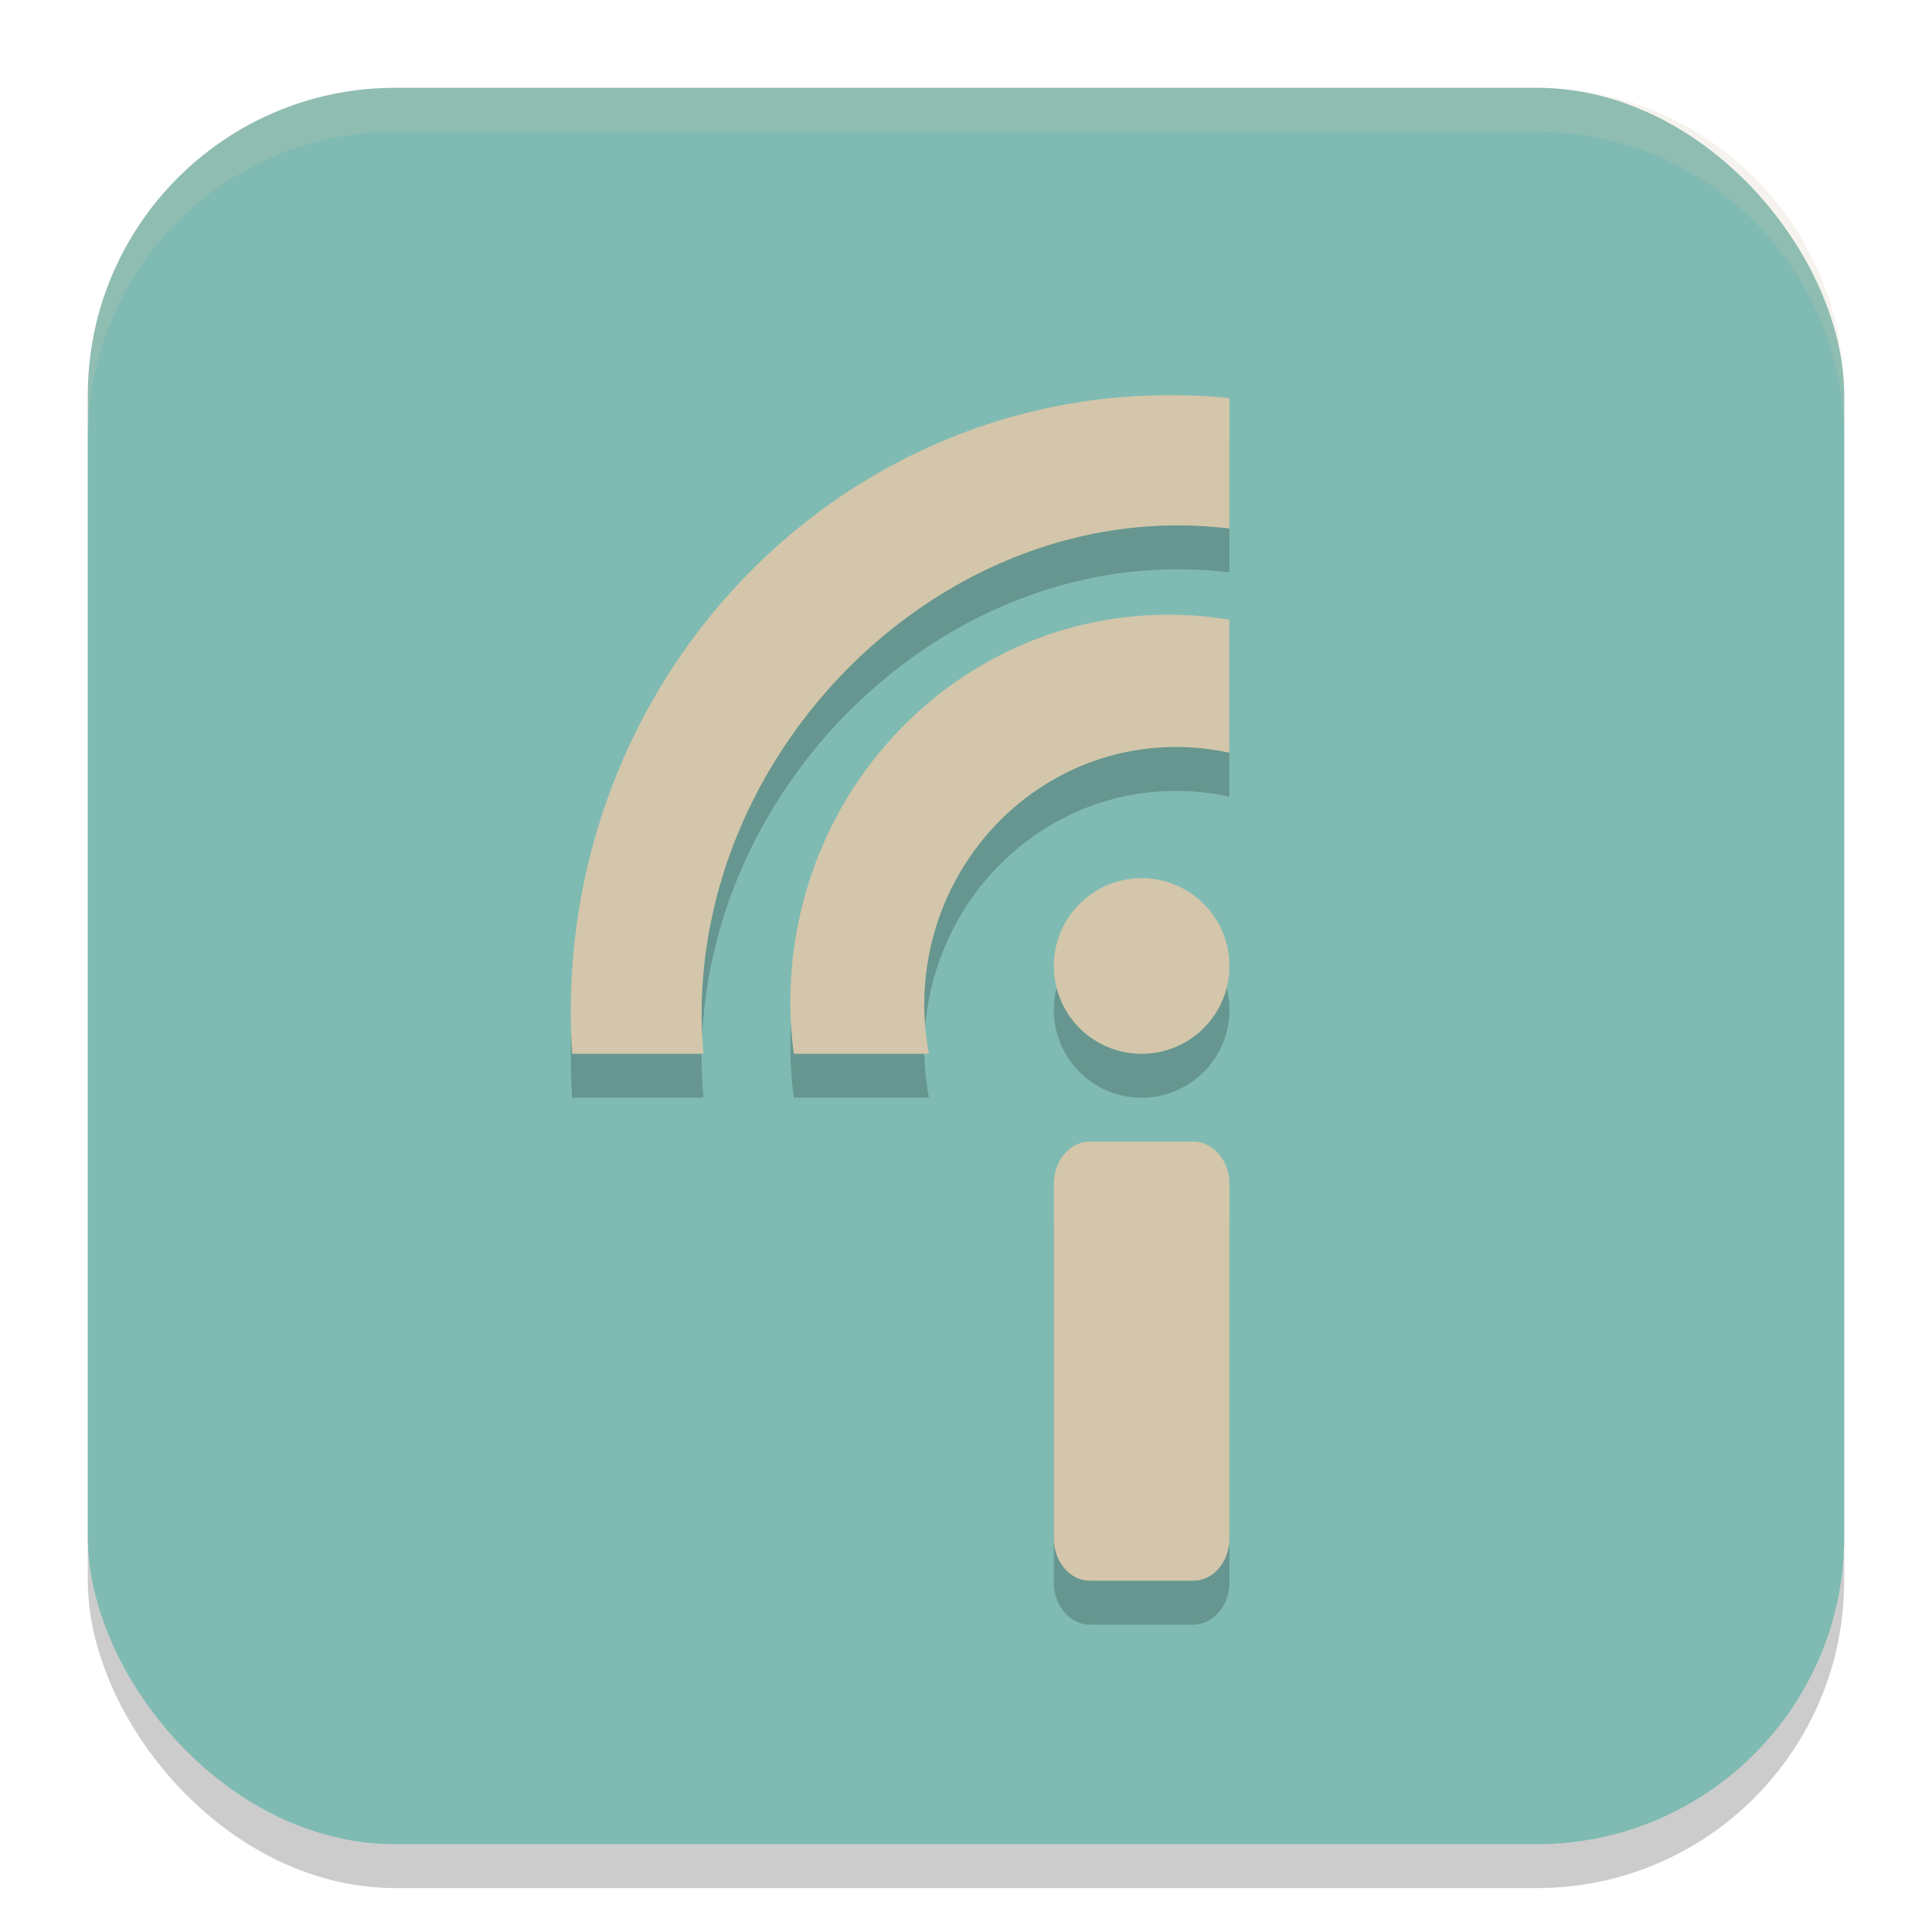 <svg xmlns="http://www.w3.org/2000/svg" width="22" height="22" x="0" y="0" version="1.1">
 <rect style="opacity:0.2" width="20" height="20" x="1" y="1.5" rx="3.5" ry="3.5"/>
 <rect style="fill:#7fbbb3" width="20" height="20" x="1" y="1" rx="3.5" ry="3.5"/>
 <path style="opacity:0.2" d="M 13.32,5 C 9.553,5 6.5,8.142 6.5,12.018 6.5,12.18 6.505,12.341 6.516,12.5 h 1.494 c -0.012,-0.149 -0.02,-0.3 -0.02,-0.453 0,-2.968 2.531,-5.564 5.416,-5.564 0.201,0 0.399,0.013 0.594,0.035 V 5.035 C 13.777,5.012 13.55,5 13.32,5 Z m -0.016,2.5 C 10.927,7.5 9,9.477 9,11.916 9,12.114 9.014,12.309 9.039,12.5 h 1.539 c -0.033,-0.18 -0.053,-0.365 -0.053,-0.555 7e-5,-1.624 1.284,-2.939 2.867,-2.939 0.209,0 0.411,0.023 0.607,0.066 V 7.559 C 13.774,7.521 13.541,7.5 13.305,7.5 Z M 13,10.5 a 1,1 0 0 0 -1,1 1,1 0 0 0 1,1 1,1 0 0 0 1,-1 1,1 0 0 0 -1,-1 z m -0.59,3 C 12.184,13.5 12,13.717 12,13.982 v 4.035 C 12,18.283 12.184,18.5 12.41,18.5 h 1.18 C 13.816,18.5 14,18.283 14,18.018 V 13.982 C 14,13.717 13.816,13.5 13.59,13.5 Z"/>
 <path style="fill:#d3c6aa" d="M 13.32,4.5 C 9.553,4.5 6.5,7.642 6.5,11.518 6.5,11.68 6.505,11.841 6.516,12 h 1.494 c -0.012,-0.149 -0.02,-0.3 -0.02,-0.453 0,-2.968 2.531,-5.564 5.416,-5.564 0.201,0 0.399,0.013 0.594,0.035 V 4.533 C 13.777,4.51 13.55,4.5 13.32,4.5 Z M 13.305,7 C 10.927,7 9,8.977 9,11.416 9,11.614 9.014,11.809 9.039,12 h 1.539 c -0.033,-0.18 -0.053,-0.365 -0.053,-0.555 7e-5,-1.624 1.284,-2.939 2.867,-2.939 0.209,0 0.411,0.023 0.607,0.066 V 7.057 C 13.774,7.019 13.541,7 13.305,7 Z M 13,10 a 1,1 0 0 0 -1,1 1,1 0 0 0 1,1 1,1 0 0 0 1,-1 1,1 0 0 0 -1,-1 z m -0.59,3 C 12.184,13 12,13.217 12,13.482 v 4.035 C 12,17.783 12.184,18 12.41,18 h 1.18 C 13.816,18 14,17.783 14,17.518 V 13.482 C 14,13.217 13.816,13 13.59,13 Z"/>
 <path style="opacity:0.2;fill:#d3c6aa" d="M 4.5,1 C 2.561,1 1,2.561 1,4.5 V 5 C 1,3.061 2.561,1.5 4.5,1.5 h 13 C 19.439,1.5 21,3.061 21,5 V 4.5 C 21,2.561 19.439,1 17.5,1 Z"/>
</svg>
